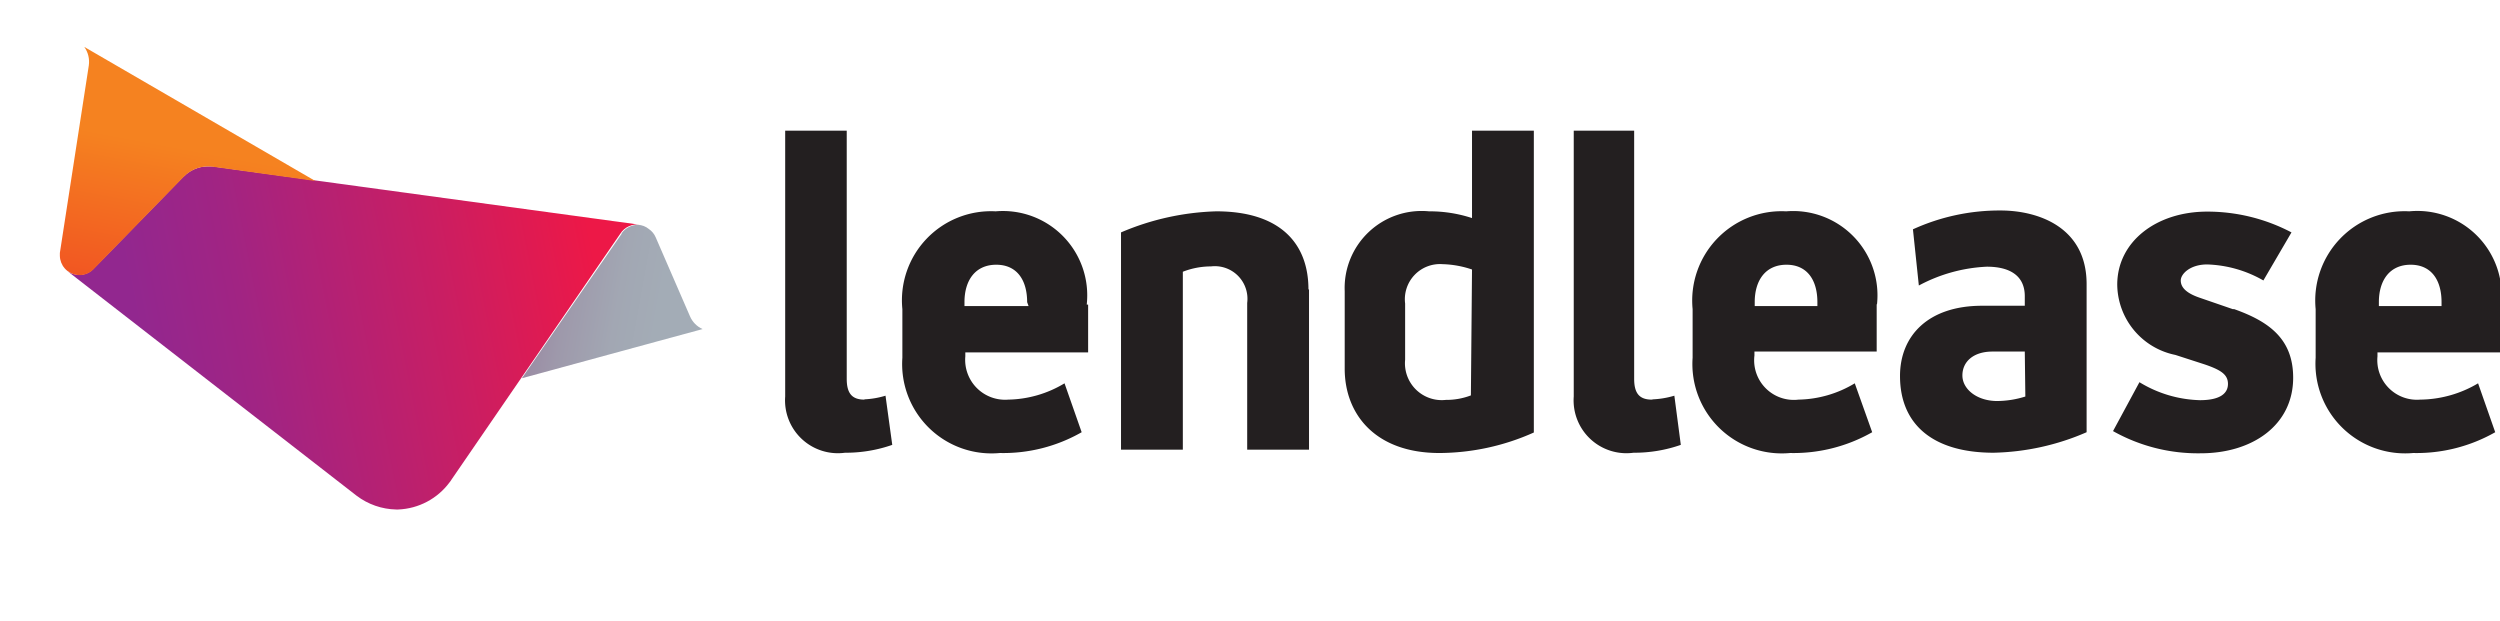 <svg xmlns="http://www.w3.org/2000/svg" xmlns:xlink="http://www.w3.org/1999/xlink" viewBox="0 0 88.96 22.09"><defs><style>.cls-1{fill:none;}.cls-2{clip-path:url(#clip-path);}.cls-3{fill:url(#linear-gradient);}.cls-4{clip-path:url(#clip-path-2);}.cls-5{fill:url(#linear-gradient-2);}.cls-6{clip-path:url(#clip-path-3);}.cls-7{fill:url(#linear-gradient-3);}.cls-8{fill:#231f20;}</style><clipPath id="clip-path"><path id="SVGID" class="cls-1" d="M6.54,6.27,3.32,9.57a.68.68,0,0,1-.61.2.61.61,0,0,1-.32-.13l10.3,8a2.41,2.41,0,0,0,1.41.49h.07A2.39,2.39,0,0,0,16,17.16a.61.61,0,0,0,.07-.1l6-8.74A.7.7,0,0,1,22.79,8L7.55,5.92H7.38a1.2,1.2,0,0,0-.84.36"/></clipPath><linearGradient id="linear-gradient" x1="-332.99" y1="-771.7" x2="-331.99" y2="-771.7" gradientTransform="matrix(-16.45, 0, 0, 16.45, -5456.23, 12707.47)" gradientUnits="userSpaceOnUse"><stop offset="0" stop-color="#ed1847"/><stop offset="0.34" stop-color="#c91e63"/><stop offset="0.77" stop-color="#a12483"/><stop offset="1" stop-color="#92278f"/></linearGradient><clipPath id="clip-path-2"><path id="SVGID-2" data-name="SVGID" class="cls-1" d="M22.12,8.32l-3.55,5.14,4.81-1.31L25,11.71a.88.88,0,0,1-.45-.46L23.33,8.44a.67.67,0,0,0-.24-.29A.65.65,0,0,0,22.7,8a.72.72,0,0,0-.58.3"/></clipPath><linearGradient id="linear-gradient-2" x1="-348.8" y1="-1022.42" x2="-347.8" y2="-1022.42" gradientTransform="matrix(0, 5.77, 5.77, 0, 5916.54, 2019.27)" gradientUnits="userSpaceOnUse"><stop offset="0" stop-color="#96799a"/><stop offset="0.09" stop-color="#98819e"/><stop offset="0.43" stop-color="#9e99ab"/><stop offset="0.74" stop-color="#a2a7b3"/><stop offset="1" stop-color="#a3acb6"/></linearGradient><clipPath id="clip-path-3"><path id="SVGID-3" data-name="SVGID" class="cls-1" d="M3,1.67a.91.91,0,0,1,.16.66L2.13,9s0,.07,0,.1h0a.7.7,0,0,0,.59.68.68.68,0,0,0,.61-.2l3.22-3.3a1.2,1.2,0,0,1,1-.35l3.67.51L3,1.67Z"/></clipPath><linearGradient id="linear-gradient-3" x1="-486.21" y1="-839.7" x2="-485.21" y2="-839.7" gradientTransform="matrix(8.31, 0, 0, -8.31, 4039.17, -6968.63)" gradientUnits="userSpaceOnUse"><stop offset="0" stop-color="#ef4123"/><stop offset="0.33" stop-color="#f15322"/><stop offset="0.98" stop-color="#f58120"/><stop offset="1" stop-color="#f58220"/></linearGradient></defs><title>logoAsset 24</title><g id="Layer_2" data-name="Layer 2"><g id="Layer_1-2" data-name="Layer 1"><g class="cls-2"><rect class="cls-3" x="1.38" y="3.99" width="22.42" height="16.02" transform="translate(-2.15 2.77) rotate(-11.58)"/></g><g class="cls-4"><rect class="cls-5" x="18.54" y="7.09" width="6.49" height="7.29" transform="translate(7.35 30.28) rotate(-79.77)"/></g><g class="cls-6"><rect class="cls-7" x="1.82" y="0.51" width="9.7" height="10.45" transform="translate(-0.21 11.22) rotate(-79.24)"/></g><path class="cls-8" d="M46.58,10.3V16h-2.2V10.78a1.16,1.16,0,0,0-1.29-1.3,2.75,2.75,0,0,0-1,.19V16h-2.2V8.27a9.26,9.26,0,0,1,3.39-.75c2.26,0,3.28,1.13,3.28,2.78M79.45,11l-1.19-.41c-.49-.17-.66-.38-.66-.61s.33-.57.94-.57a4.27,4.27,0,0,1,2,.57l1-1.71a6.43,6.43,0,0,0-3-.74c-1.81,0-3.2,1.07-3.2,2.6a2.58,2.58,0,0,0,2.07,2.5l1.05.34c.55.19.82.35.82.69s-.28.58-1,.58a4.33,4.33,0,0,1-2.15-.64l-.94,1.74a6.16,6.16,0,0,0,3.12.79c1.84,0,3.29-1,3.29-2.69,0-1.38-.86-2-2.1-2.44M30.76,14.22c-.44,0-.63-.22-.63-.74V4.65H27.94v9.46a1.88,1.88,0,0,0,2.13,2,5,5,0,0,0,1.68-.28l-.24-1.75a3,3,0,0,1-.75.13M52.38,4.65h2.2V15.39a8.29,8.29,0,0,1-3.36.73c-2.27,0-3.37-1.37-3.37-3V10.36a2.74,2.74,0,0,1,3-2.84,4.81,4.81,0,0,1,1.53.24Zm0,4.94a3.52,3.52,0,0,0-1.05-.19A1.25,1.25,0,0,0,50,10.8v2a1.31,1.31,0,0,0,1.45,1.43,2.44,2.44,0,0,0,.89-.16ZM38.72,10.84v1.7H34.35v.14a1.42,1.42,0,0,0,1.53,1.54,4,4,0,0,0,2-.58l.61,1.74a5.62,5.62,0,0,1-2.91.74,3.18,3.18,0,0,1-3.47-3.39V11a3.17,3.17,0,0,1,3.32-3.48,3,3,0,0,1,3.24,3.32m-2.12-.09c0-.78-.36-1.33-1.1-1.33s-1.13.55-1.13,1.33v.14H36.6Zm22.23,3.47c-.44,0-.63-.22-.63-.74V4.65H56v9.46a1.88,1.88,0,0,0,2.13,2,5,5,0,0,0,1.68-.28l-.23-1.75a3.09,3.09,0,0,1-.76.13m15.43-4.08v5.25a8.73,8.73,0,0,1-3.31.73c-2.15,0-3.33-1-3.33-2.73,0-1.43,1-2.5,2.92-2.5h1.52v-.34c0-.75-.56-1.05-1.35-1.05a5.64,5.64,0,0,0-2.42.67l-.21-2a7.42,7.42,0,0,1,3.12-.67c1.29,0,3.06.56,3.06,2.62m-2.2,2.4H70.9c-.68,0-1.07.36-1.07.85s.52.91,1.24.91a3.42,3.42,0,0,0,1-.16Zm-5.27-1.7v1.7H62.43v.14A1.41,1.41,0,0,0,64,14.22a4,4,0,0,0,2-.58l.62,1.74a5.66,5.66,0,0,1-2.92.74,3.18,3.18,0,0,1-3.47-3.39V11a3.18,3.18,0,0,1,3.33-3.48,3,3,0,0,1,3.23,3.32m-2.12-.09c0-.78-.36-1.33-1.1-1.33s-1.13.55-1.13,1.33v.14h2.23ZM89,10.84v1.7H84.6v.14a1.41,1.41,0,0,0,1.52,1.54,4.1,4.1,0,0,0,2.06-.58l.61,1.74a5.66,5.66,0,0,1-2.92.74,3.19,3.19,0,0,1-3.47-3.39V11a3.18,3.18,0,0,1,3.33-3.48A3,3,0,0,1,89,10.84m-2.12-.09c0-.78-.36-1.33-1.1-1.33s-1.13.55-1.13,1.33v.14h2.23Z"/></g></g></svg>
